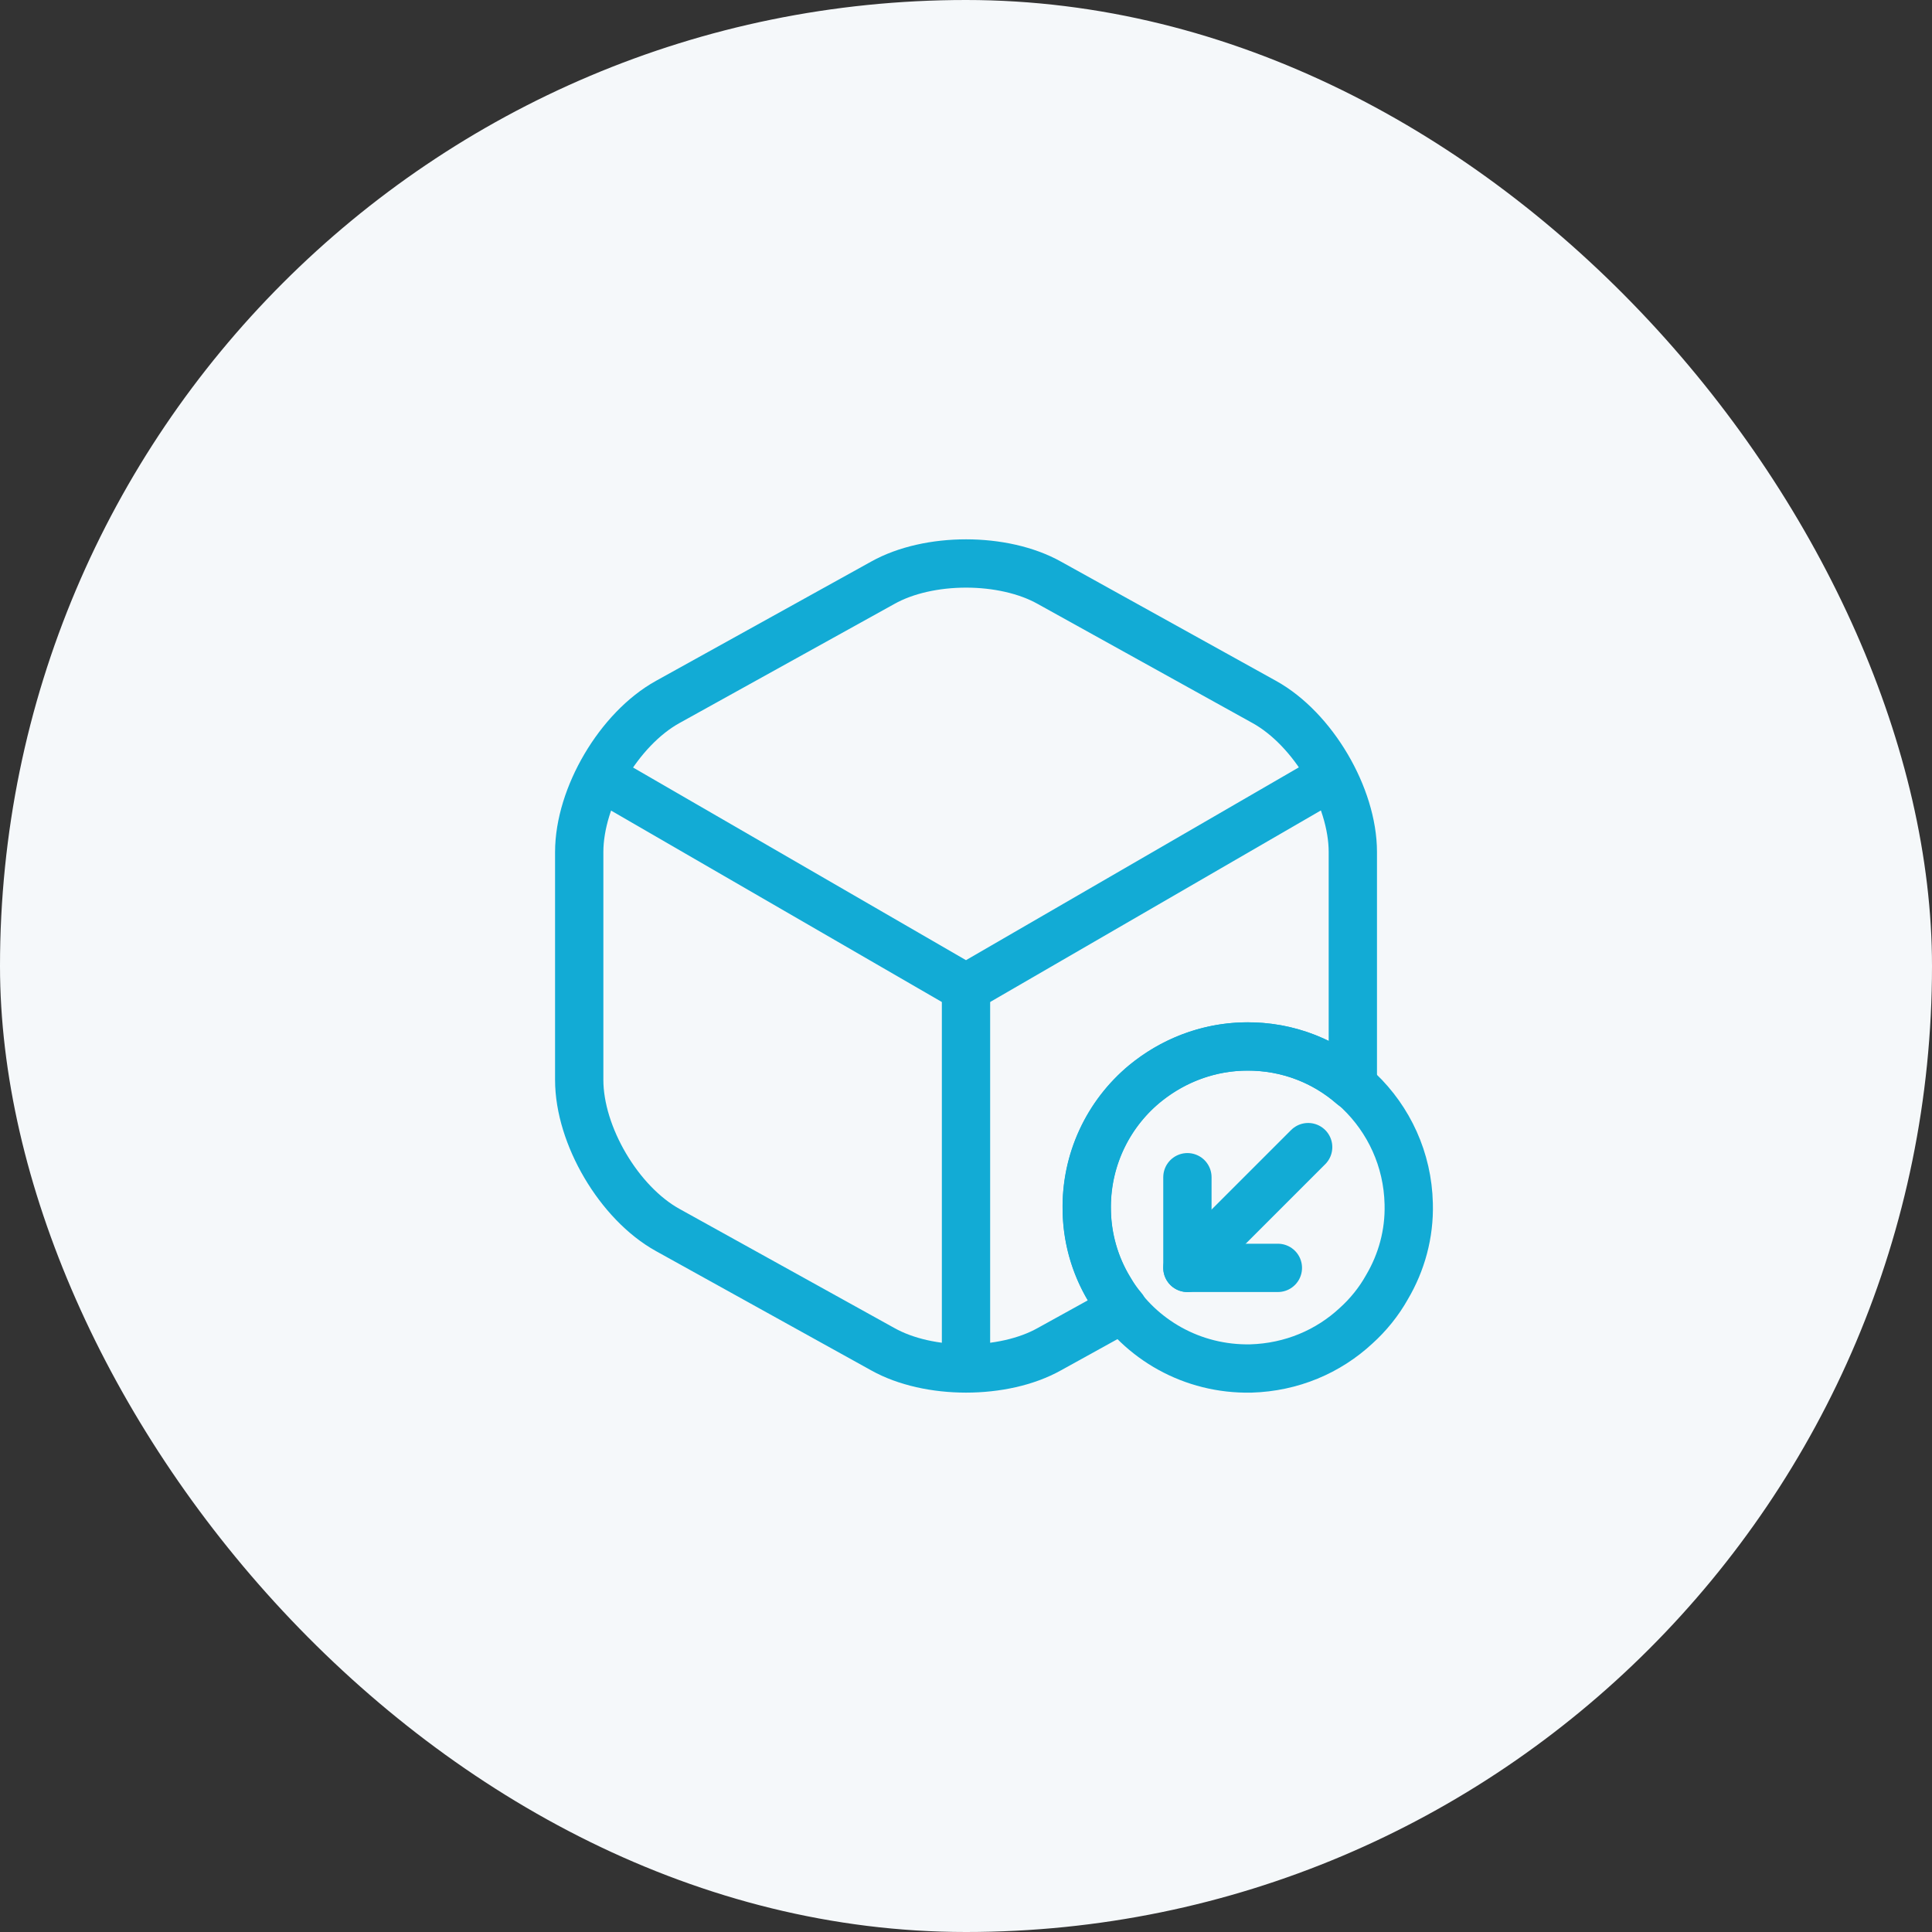 <svg width="40" height="40" viewBox="0 0 40 40" fill="none" xmlns="http://www.w3.org/2000/svg">
<rect x="0" y="0" width="40" height="40" fill="#333333" stroke="none"/>
<rect width="40" height="40" rx="20" fill="#F5F8FA"/>
<path d="M29.166 24.924C29.183 25.549 29.016 26.141 28.716 26.649C28.549 26.949 28.325 27.224 28.075 27.449C27.5 27.983 26.741 28.308 25.899 28.333C24.683 28.358 23.608 27.733 23.016 26.774C22.7 26.283 22.508 25.691 22.5 25.066C22.474 24.016 22.941 23.066 23.691 22.441C24.258 21.974 24.974 21.683 25.758 21.666C27.599 21.624 29.125 23.083 29.166 24.924Z" stroke="#12ABD5" stroke-miterlimit="10" stroke-linecap="round" stroke-linejoin="round"/>
<path d="M26.457 26.25L24.584 26.25L24.584 24.373" stroke="#12ABD5" stroke-linecap="round" stroke-linejoin="round"/>
<path d="M24.584 26.25L27.084 23.75" stroke="#12ABD5" stroke-linecap="round" stroke-linejoin="round"/>
<path d="M12.642 16.199L20 20.457L27.308 16.224" stroke="#12ABD5" stroke-linecap="round" stroke-linejoin="round"/>
<path d="M20 28.007V20.449" stroke="#12ABD5" stroke-linecap="round" stroke-linejoin="round"/>
<path d="M28.009 17.642V22.358C28.009 22.4 28.009 22.433 28 22.475C27.417 21.966 26.667 21.666 25.834 21.666C25.05 21.666 24.326 21.942 23.75 22.4C22.984 23.008 22.5 23.95 22.5 25C22.5 25.625 22.675 26.216 22.984 26.716C23.059 26.85 23.151 26.975 23.25 27.091L21.726 27.933C20.776 28.466 19.226 28.466 18.276 27.933L13.825 25.466C12.817 24.908 11.992 23.508 11.992 22.358V17.642C11.992 16.491 12.817 15.091 13.825 14.533L18.276 12.066C19.226 11.533 20.776 11.533 21.726 12.066L26.175 14.533C27.184 15.091 28.009 16.491 28.009 17.642Z" stroke="#12ABD5" stroke-linecap="round" stroke-linejoin="round"/>
</svg>
